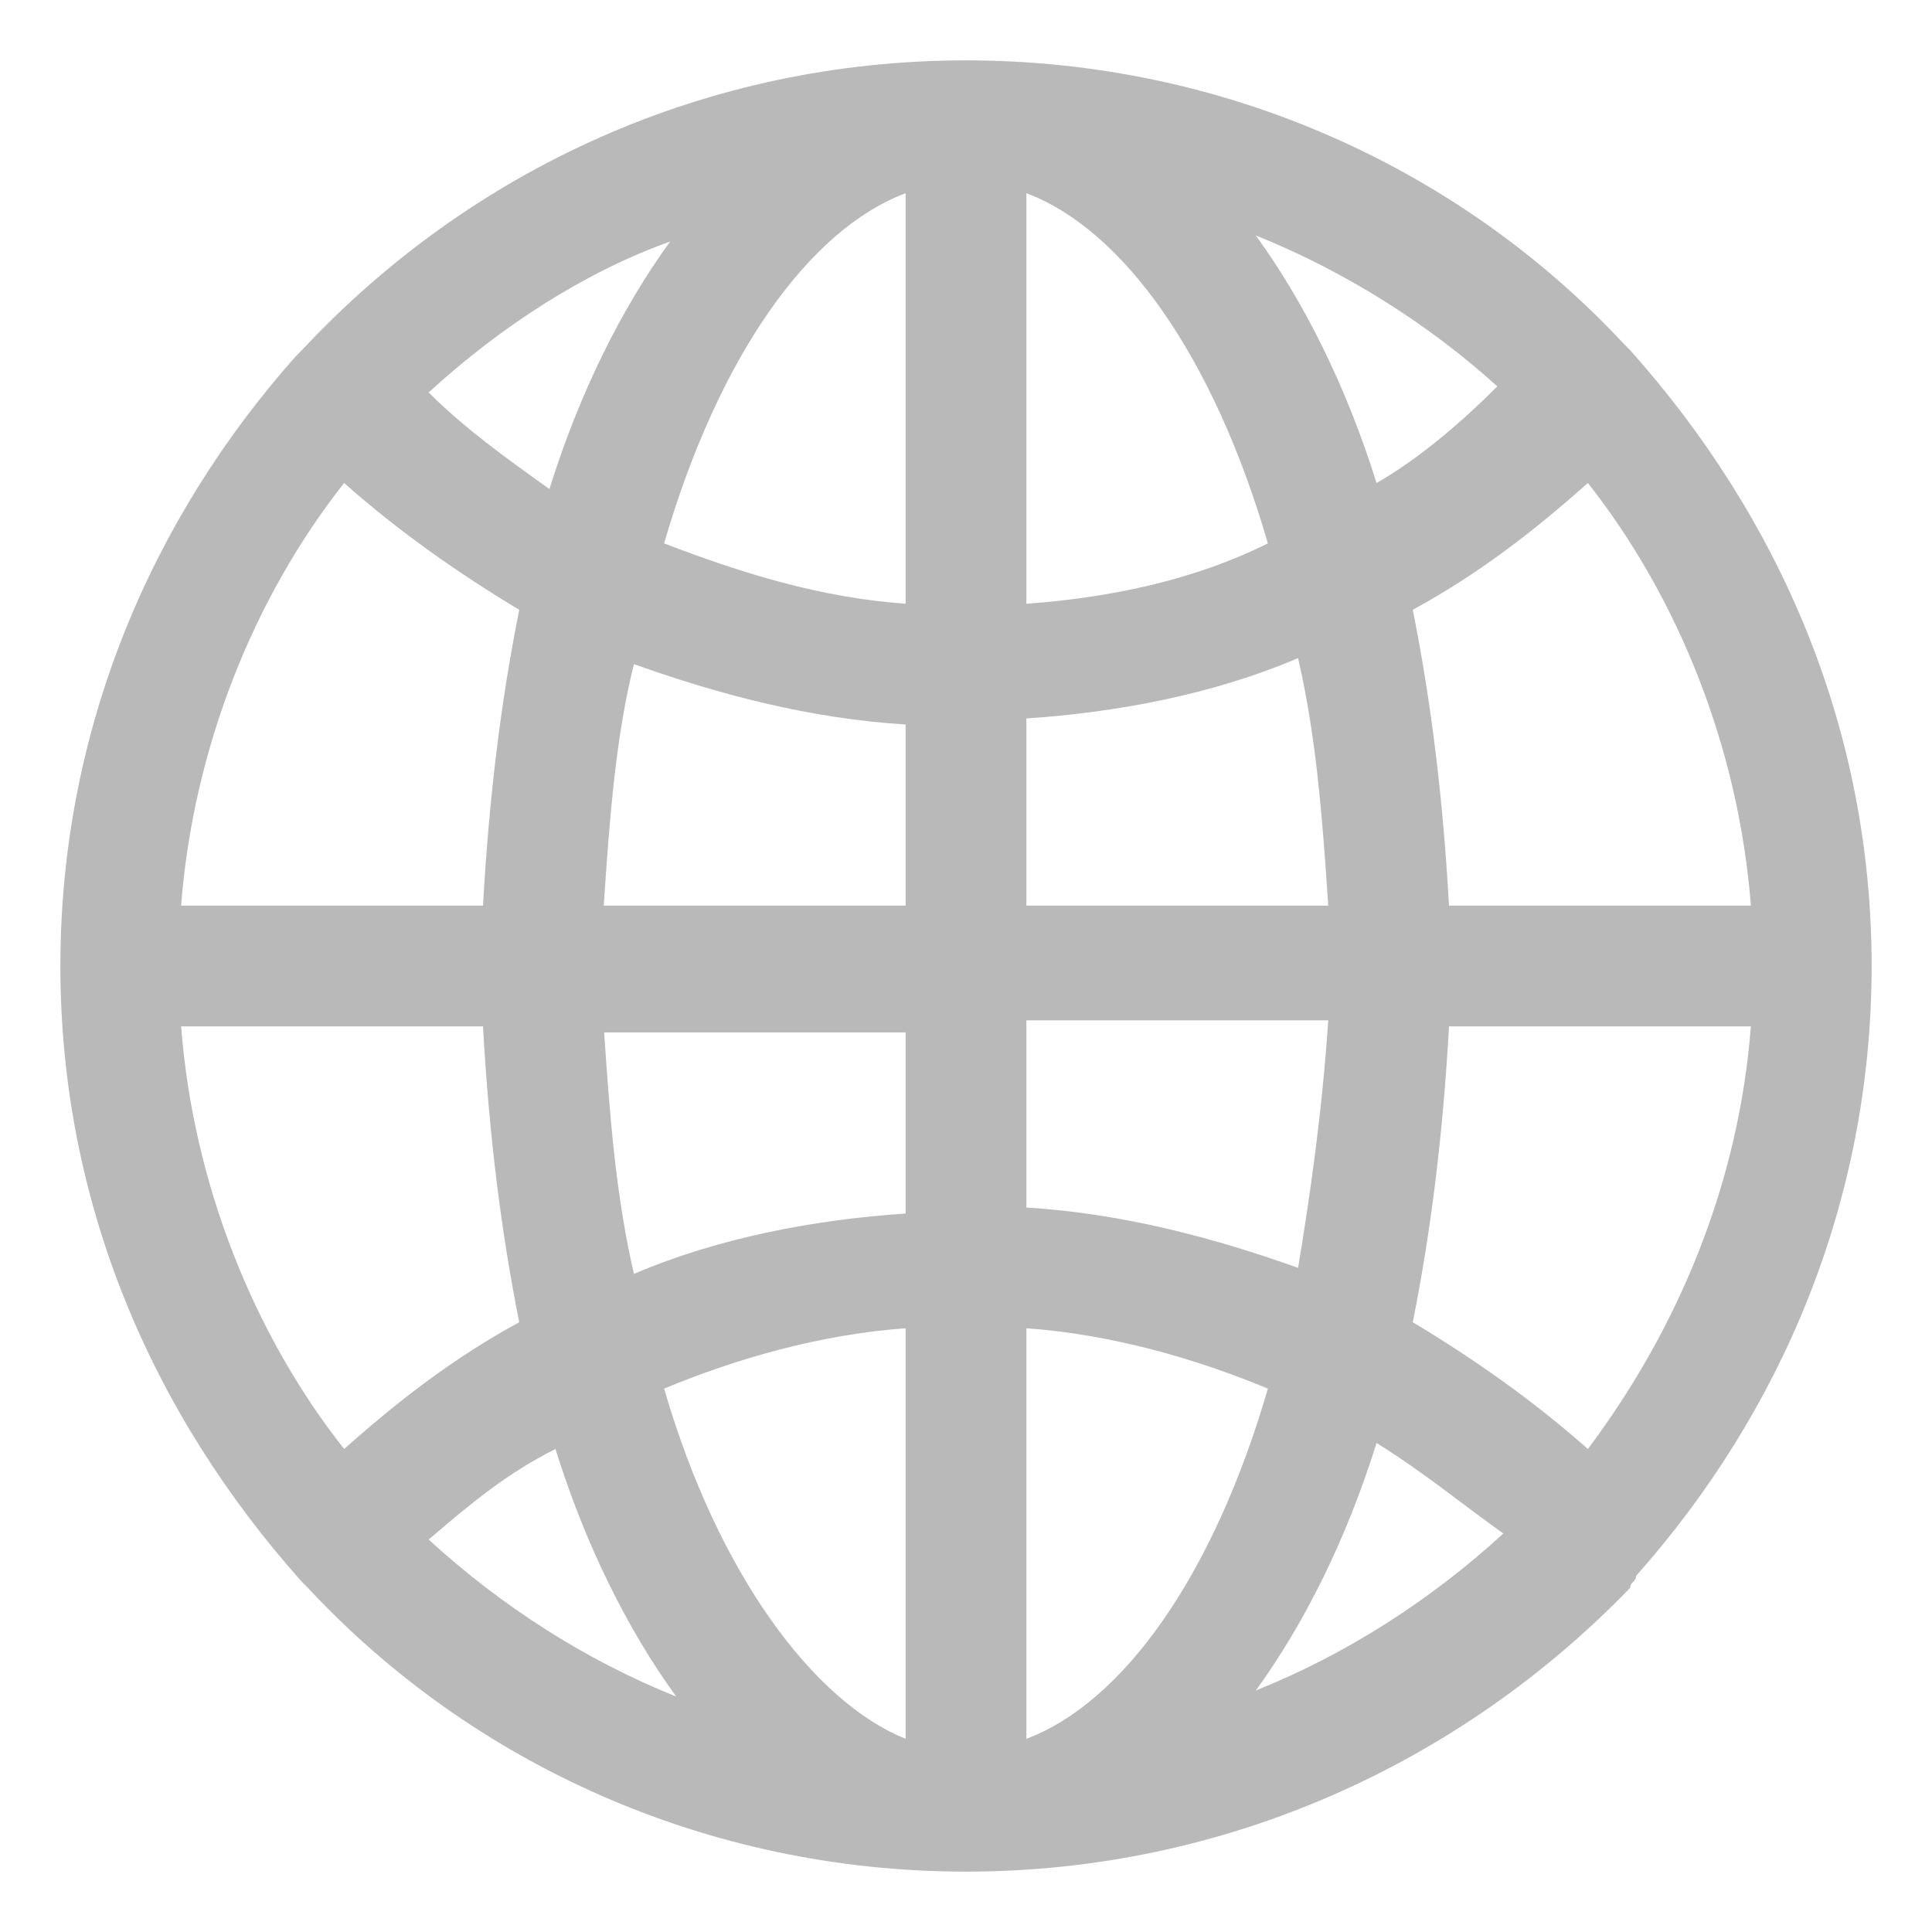 <?xml version="1.0" standalone="no"?><!DOCTYPE svg PUBLIC "-//W3C//DTD SVG 1.1//EN" "http://www.w3.org/Graphics/SVG/1.1/DTD/svg11.dtd"><svg t="1557885873284" class="icon" style="" viewBox="0 0 1024 1024" version="1.1" xmlns="http://www.w3.org/2000/svg" p-id="10307" xmlns:xlink="http://www.w3.org/1999/xlink" width="200" height="200"><defs><style type="text/css"></style></defs><path d="M512 992c-137.6 0-262.4-57.6-348.8-150.4l-3.2-3.2C80 748.8 32 636.8 32 512c0-124.8 48-236.8 124.8-323.2l3.2-3.2C249.6 89.6 374.4 32 512 32s262.4 57.6 348.8 150.4l3.2 3.2c80 89.6 128 201.6 128 326.4 0 124.8-48 236.8-124.8 323.2 0 3.2-3.2 3.2-3.2 6.4-89.6 92.8-214.4 150.4-352 150.4z m32-288v217.6c51.2-19.2 99.2-86.4 128-185.6-38.4-16-83.2-28.8-128-32z m-192 32c28.8 99.2 80 166.4 128 185.6V704c-44.8 3.2-89.6 16-128 32z m377.6 28.8c-16 51.2-38.4 96-64 131.2 48-19.2 92.8-48 131.2-83.2-22.4-16-41.6-32-67.2-48zM227.2 816c38.4 35.2 83.2 64 131.2 83.2-25.6-35.2-48-80-64-131.2-25.6 12.8-44.8 28.8-67.2 48z m521.6-115.2c32 19.2 64 41.6 92.8 67.2 48-64 80-140.8 86.4-224h-160c-3.2 57.6-9.6 108.8-19.2 156.8zM96 544c6.4 83.2 38.4 163.2 86.4 224 28.8-25.6 57.6-48 92.8-67.2-9.6-48-16-99.2-19.2-156.8H96z m448 96c51.2 3.2 99.2 16 144 32 6.4-38.4 12.8-83.2 16-131.2h-160V640z m-224-96c3.2 48 6.4 89.6 16 131.2 44.8-19.2 96-28.8 144-32v-96h-160z m448-64h160c-6.4-83.2-38.4-163.2-86.4-224-28.8 25.6-57.6 48-92.8 67.2 9.6 48 16 99.2 19.2 156.8z m-224 0h160c-3.2-48-6.4-89.6-16-131.2-44.8 19.2-96 28.8-144 32V480z m-224 0h160v-96c-51.2-3.2-99.2-16-144-32-9.6 38.4-12.8 80-16 128z m-224 0h160c3.2-57.6 9.6-108.8 19.2-156.8-32-19.2-64-41.6-92.8-67.2-48 60.8-80 140.8-86.4 224z m256-192c41.6 16 83.2 28.8 128 32V102.4c-51.2 19.2-99.2 86.4-128 185.6z m192-185.6V320c44.8-3.2 89.6-12.8 128-32-28.8-99.2-76.8-166.4-128-185.6zM227.2 208c19.2 19.2 41.6 35.2 64 51.2 16-51.2 38.4-96 64-131.2-44.8 16-89.6 44.8-128 80z m438.4-83.2c25.6 35.2 48 80 64 131.2 22.4-12.8 44.8-32 64-51.2-35.2-32-80-60.8-128-80z" p-id="10308" fill="#B9B9B9"></path></svg>